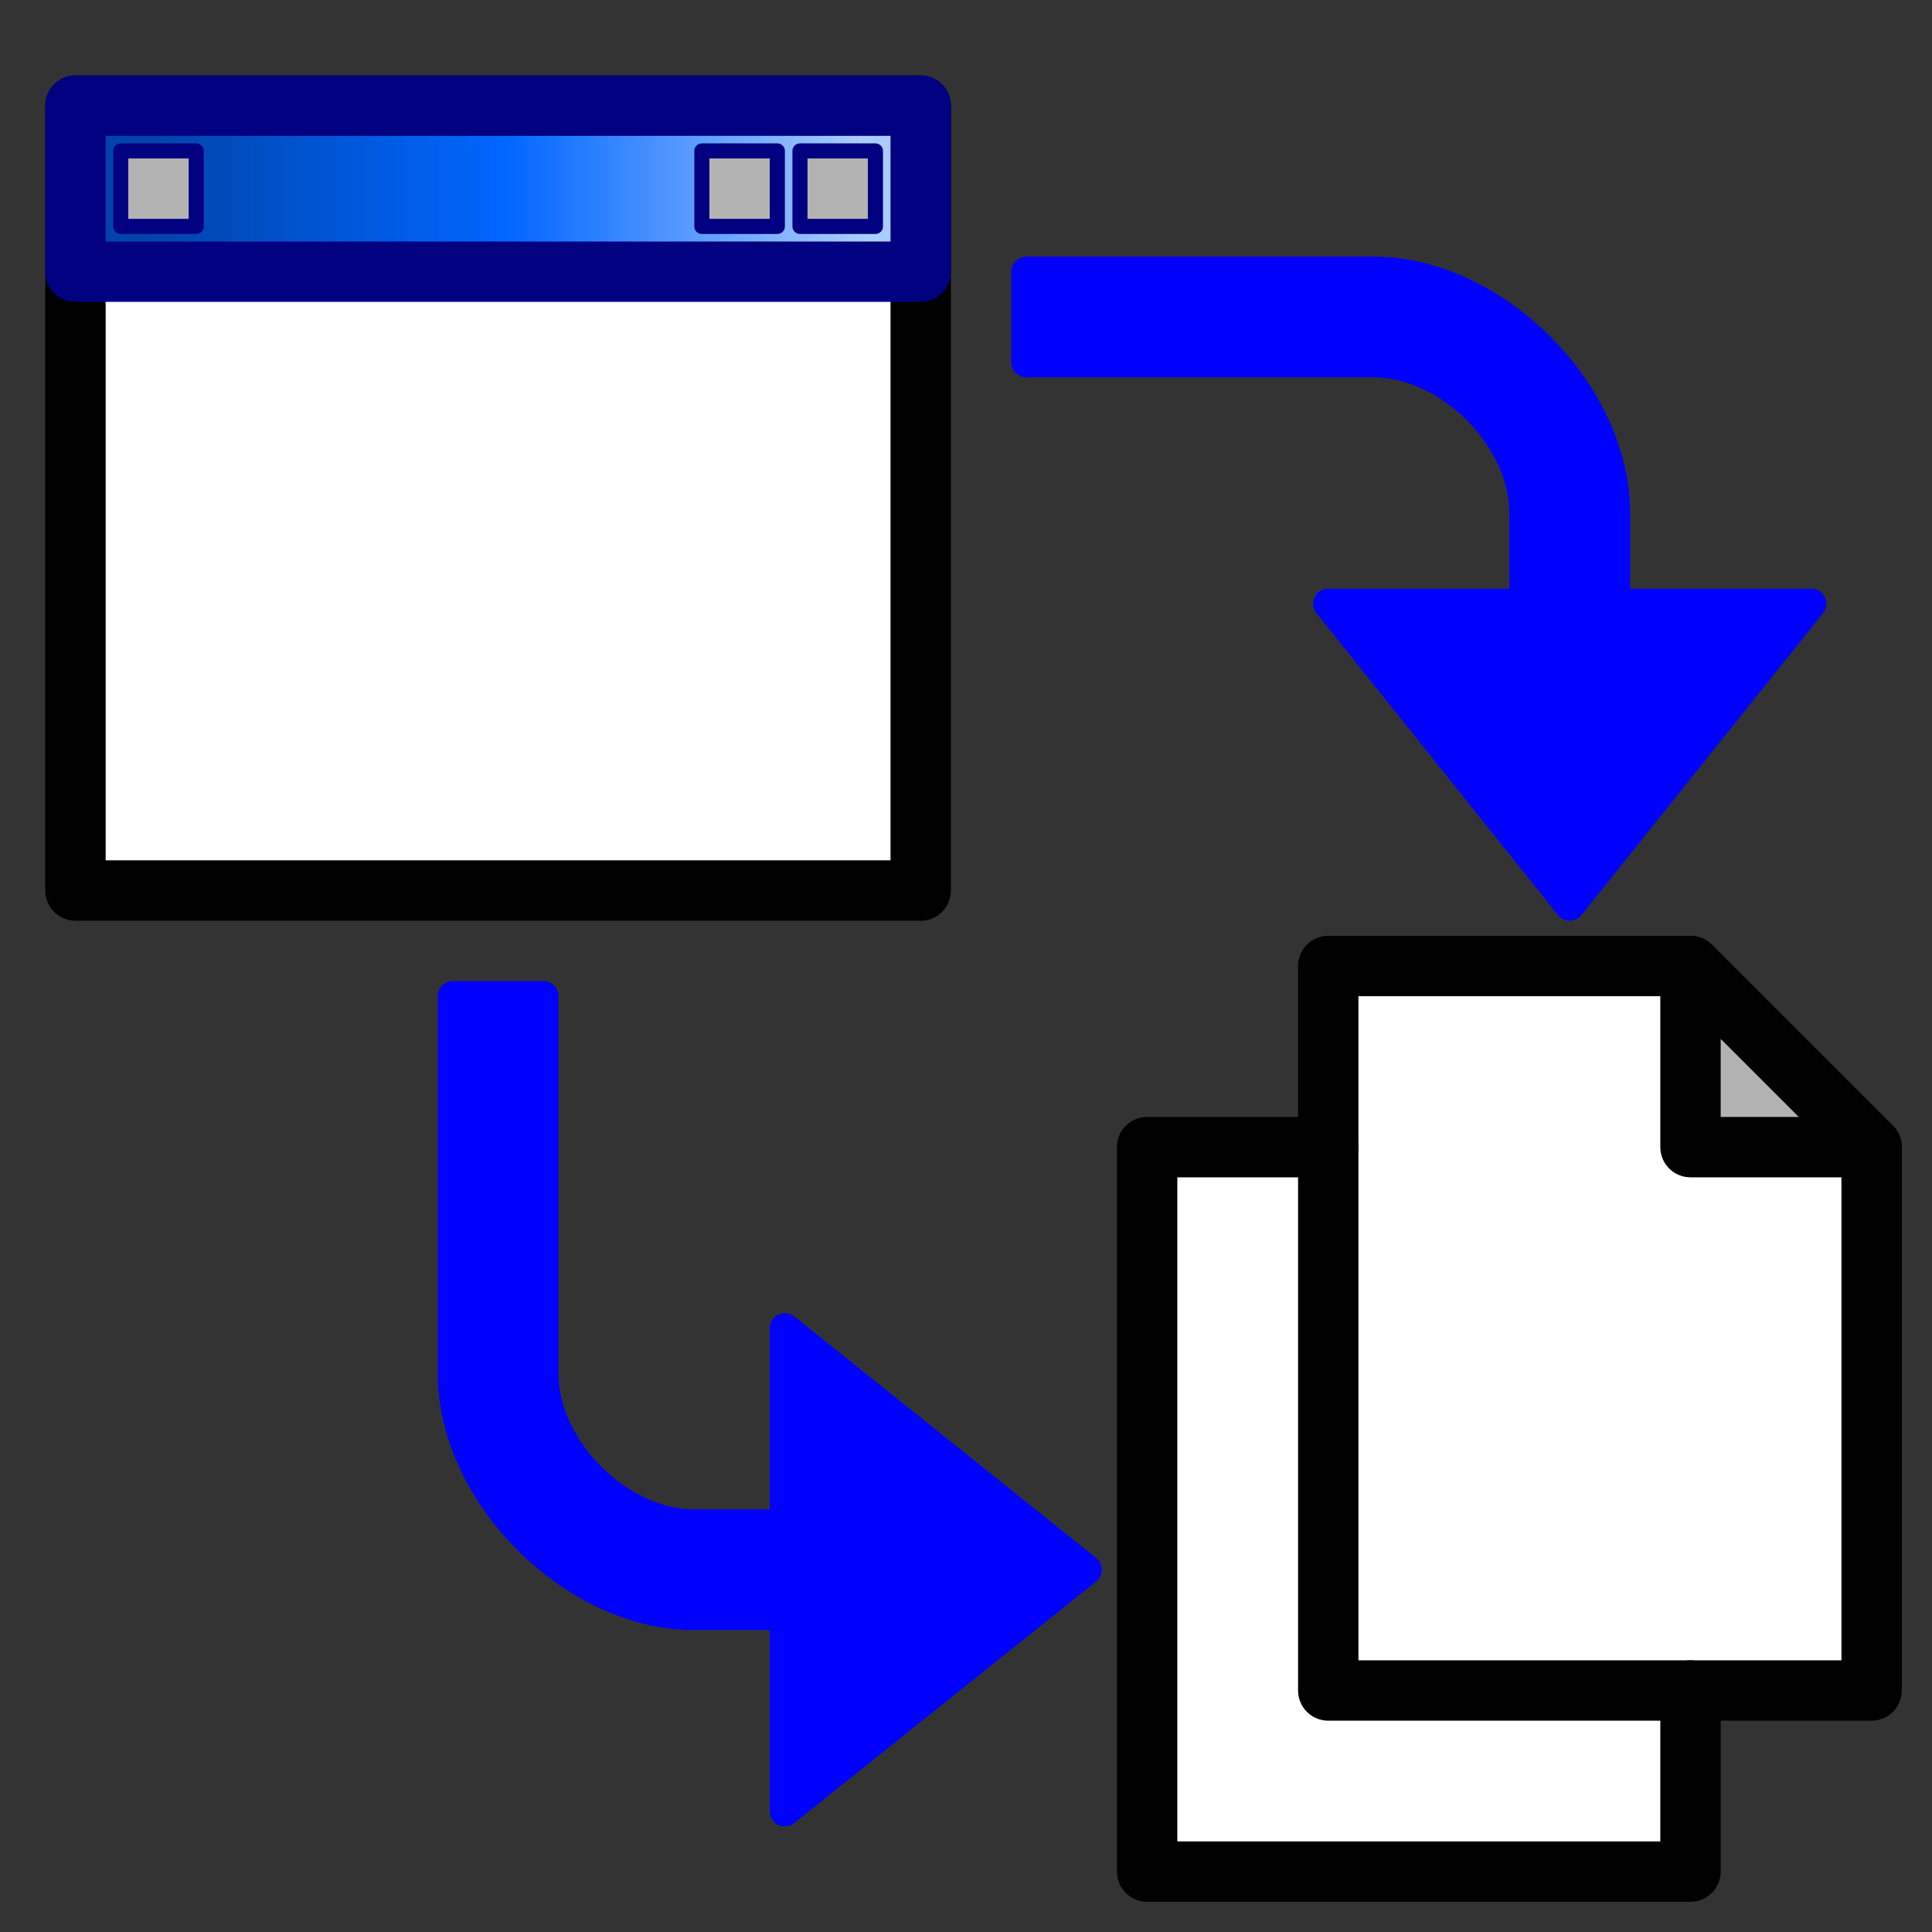 <?xml version="1.0" encoding="UTF-8" standalone="no"?>
<!-- Created with Inkscape (http://www.inkscape.org/) -->
<svg
   xmlns:svg="http://www.w3.org/2000/svg"
   xmlns="http://www.w3.org/2000/svg"
   xmlns:xlink="http://www.w3.org/1999/xlink"
   version="1.0"
   width="64"
   height="64"
   id="svg2385">
  <rect width="100%" height="100%" fill="#333333" stroke="none"/>
  <defs
     id="defs2387">
    <linearGradient
       x1="9"
       y1="11.5"
       x2="56"
       y2="11.5"
       id="linearGradient2690"
       xlink:href="#linearGradient2684"
       gradientUnits="userSpaceOnUse" />
    <linearGradient
       id="linearGradient2684">
      <stop
         id="stop2686"
         style="stop-color:#0044aa;stop-opacity:1"
         offset="0" />
      <stop
         id="stop2692"
         style="stop-color:#0066ff;stop-opacity:1"
         offset="0.5" />
      <stop
         id="stop2688"
         style="stop-color:#aaccff;stop-opacity:1"
         offset="1" />
    </linearGradient>
  </defs>
  <path
     d="M 44,32 L 44,38 L 38,38 L 38,62 L 56,62 L 56,56 L 62,56 L 62,38 L 56,32 L 44,32 z"
     id="path2547"
     style="fill:#ffffff;stroke:#000000;stroke-width:2;stroke-linecap:round;stroke-linejoin:round" />
  <path
     d="M 34,9 L 34,12 L 45.5,12 C 48,12 50.5,14.5 50.5,17 L 50.5,20 L 44,20 L 52,30 L 60,20 L 53.5,20 L 53.5,17 C 53.5,13 49.5,9 45.5,9 L 34,9 z M 15,33 L 15,45.5 C 15,49.5 19,53.5 23,53.5 L 26,53.5 L 26,60 L 36,52 L 26,44 L 26,50.5 L 23,50.5 C 20.5,50.5 18,48 18,45.5 L 18,33 L 15,33 z"
     id="path3298"
     style="fill:#0000ff;stroke:#0000ff;stroke-width:1;stroke-linecap:round;stroke-linejoin:round" />
  <path
     d="M 56,32 L 56,38 L 62,38 L 56,32 z"
     id="path2433"
     style="fill:#b3b3b3;stroke:#000000;stroke-width:2;stroke-linecap:round;stroke-linejoin:round" />
  <path
     d="M 44,38 L 44,56 L 56,56"
     id="path2530"
     style="fill:none;stroke:#000000;stroke-width:2;stroke-linecap:round;stroke-linejoin:round" />
  <g
     transform="matrix(0.5,0,0,0.5,0.5,0.5)"
     id="g2587">
    <path
       d="M 4,6 L 60,6 L 60,58 L 4,58 L 4,6 z"
       id="rect2636"
       style="fill:#ffffff;stroke:#000000;stroke-width:4;stroke-linecap:round;stroke-linejoin:round" />
    <path
       d="M 4,6 L 4,17 L 60,17 L 60,6 L 4,6 z"
       id="path2603"
       style="fill:url(#linearGradient2690);stroke:#000080;stroke-width:4;stroke-linecap:round;stroke-linejoin:round" />
    <path
       d="M 7,9 L 7,14 L 12,14 L 12,9 L 7,9 z M 45.5,9 L 45.5,14 L 50.5,14 L 50.5,9 L 45.5,9 z M 52,9 L 52,14 L 57,14 L 57,9 L 52,9 z"
       id="path2601"
       style="fill:#b3b3b3;stroke:#000080;stroke-width:1;stroke-linecap:round;stroke-linejoin:round" />
  </g>
</svg>

